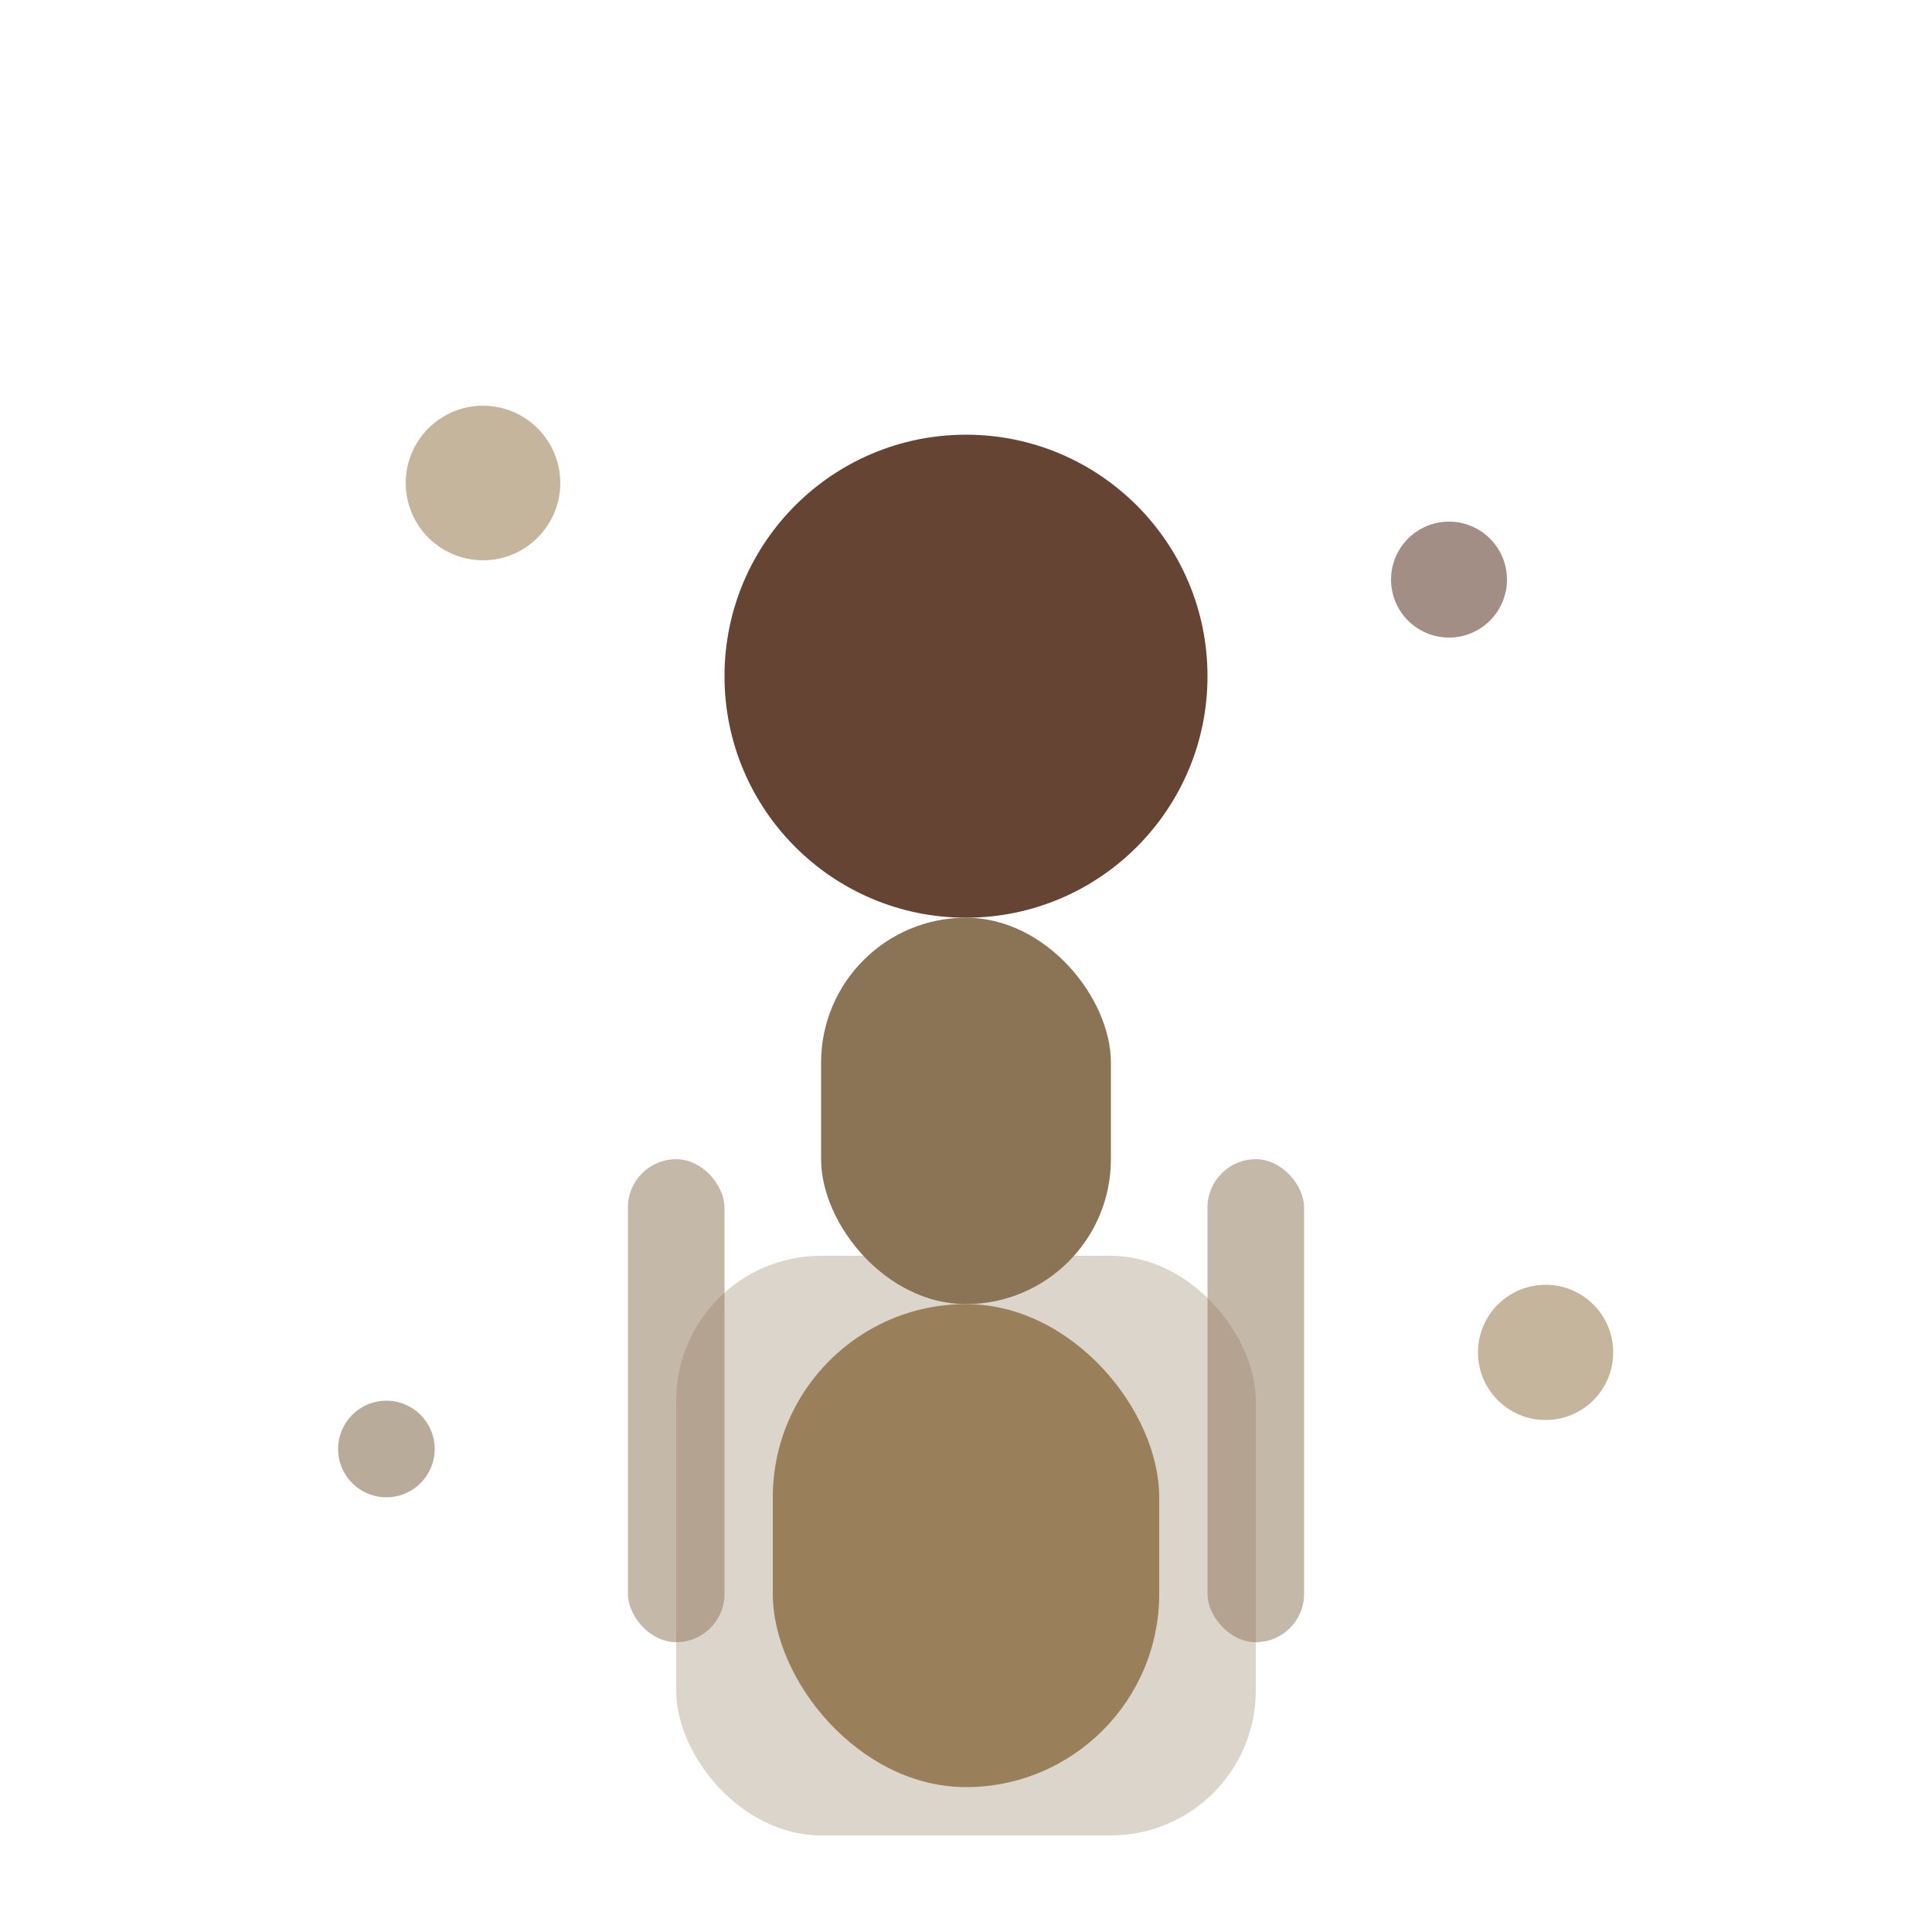 <svg viewBox="0 0 200 200" xmlns="http://www.w3.org/2000/svg">
  <style>
    .primary { fill: #654434; }
    .secondary { fill: #8b7355; }
    .accent { fill: #a0845c; }
    @media (prefers-color-scheme: dark) {
      .primary { fill: #e6d7c7; }
      .secondary { fill: #b8a286; }
      .accent { fill: #d4b896; }
    }
  </style>
  
  <!-- Person sitting in chair -->
  <circle cx="100" cy="70" r="25" class="primary"/>
  <rect x="85" y="95" width="30" height="40" rx="15" class="secondary"/>
  <rect x="80" y="135" width="40" height="50" rx="20" class="accent"/>
  
  <!-- Chair -->
  <rect x="70" y="130" width="60" height="60" rx="15" class="secondary" opacity="0.3"/>
  <rect x="65" y="120" width="10" height="50" rx="5" class="secondary" opacity="0.5"/>
  <rect x="125" y="120" width="10" height="50" rx="5" class="secondary" opacity="0.5"/>
  
  <!-- Peaceful elements around -->
  <circle cx="50" cy="50" r="8" class="accent" opacity="0.6"/>
  <circle cx="150" cy="60" r="6" class="primary" opacity="0.6"/>
  <circle cx="40" cy="150" r="5" class="secondary" opacity="0.6"/>
  <circle cx="160" cy="140" r="7" class="accent" opacity="0.6"/>
</svg>